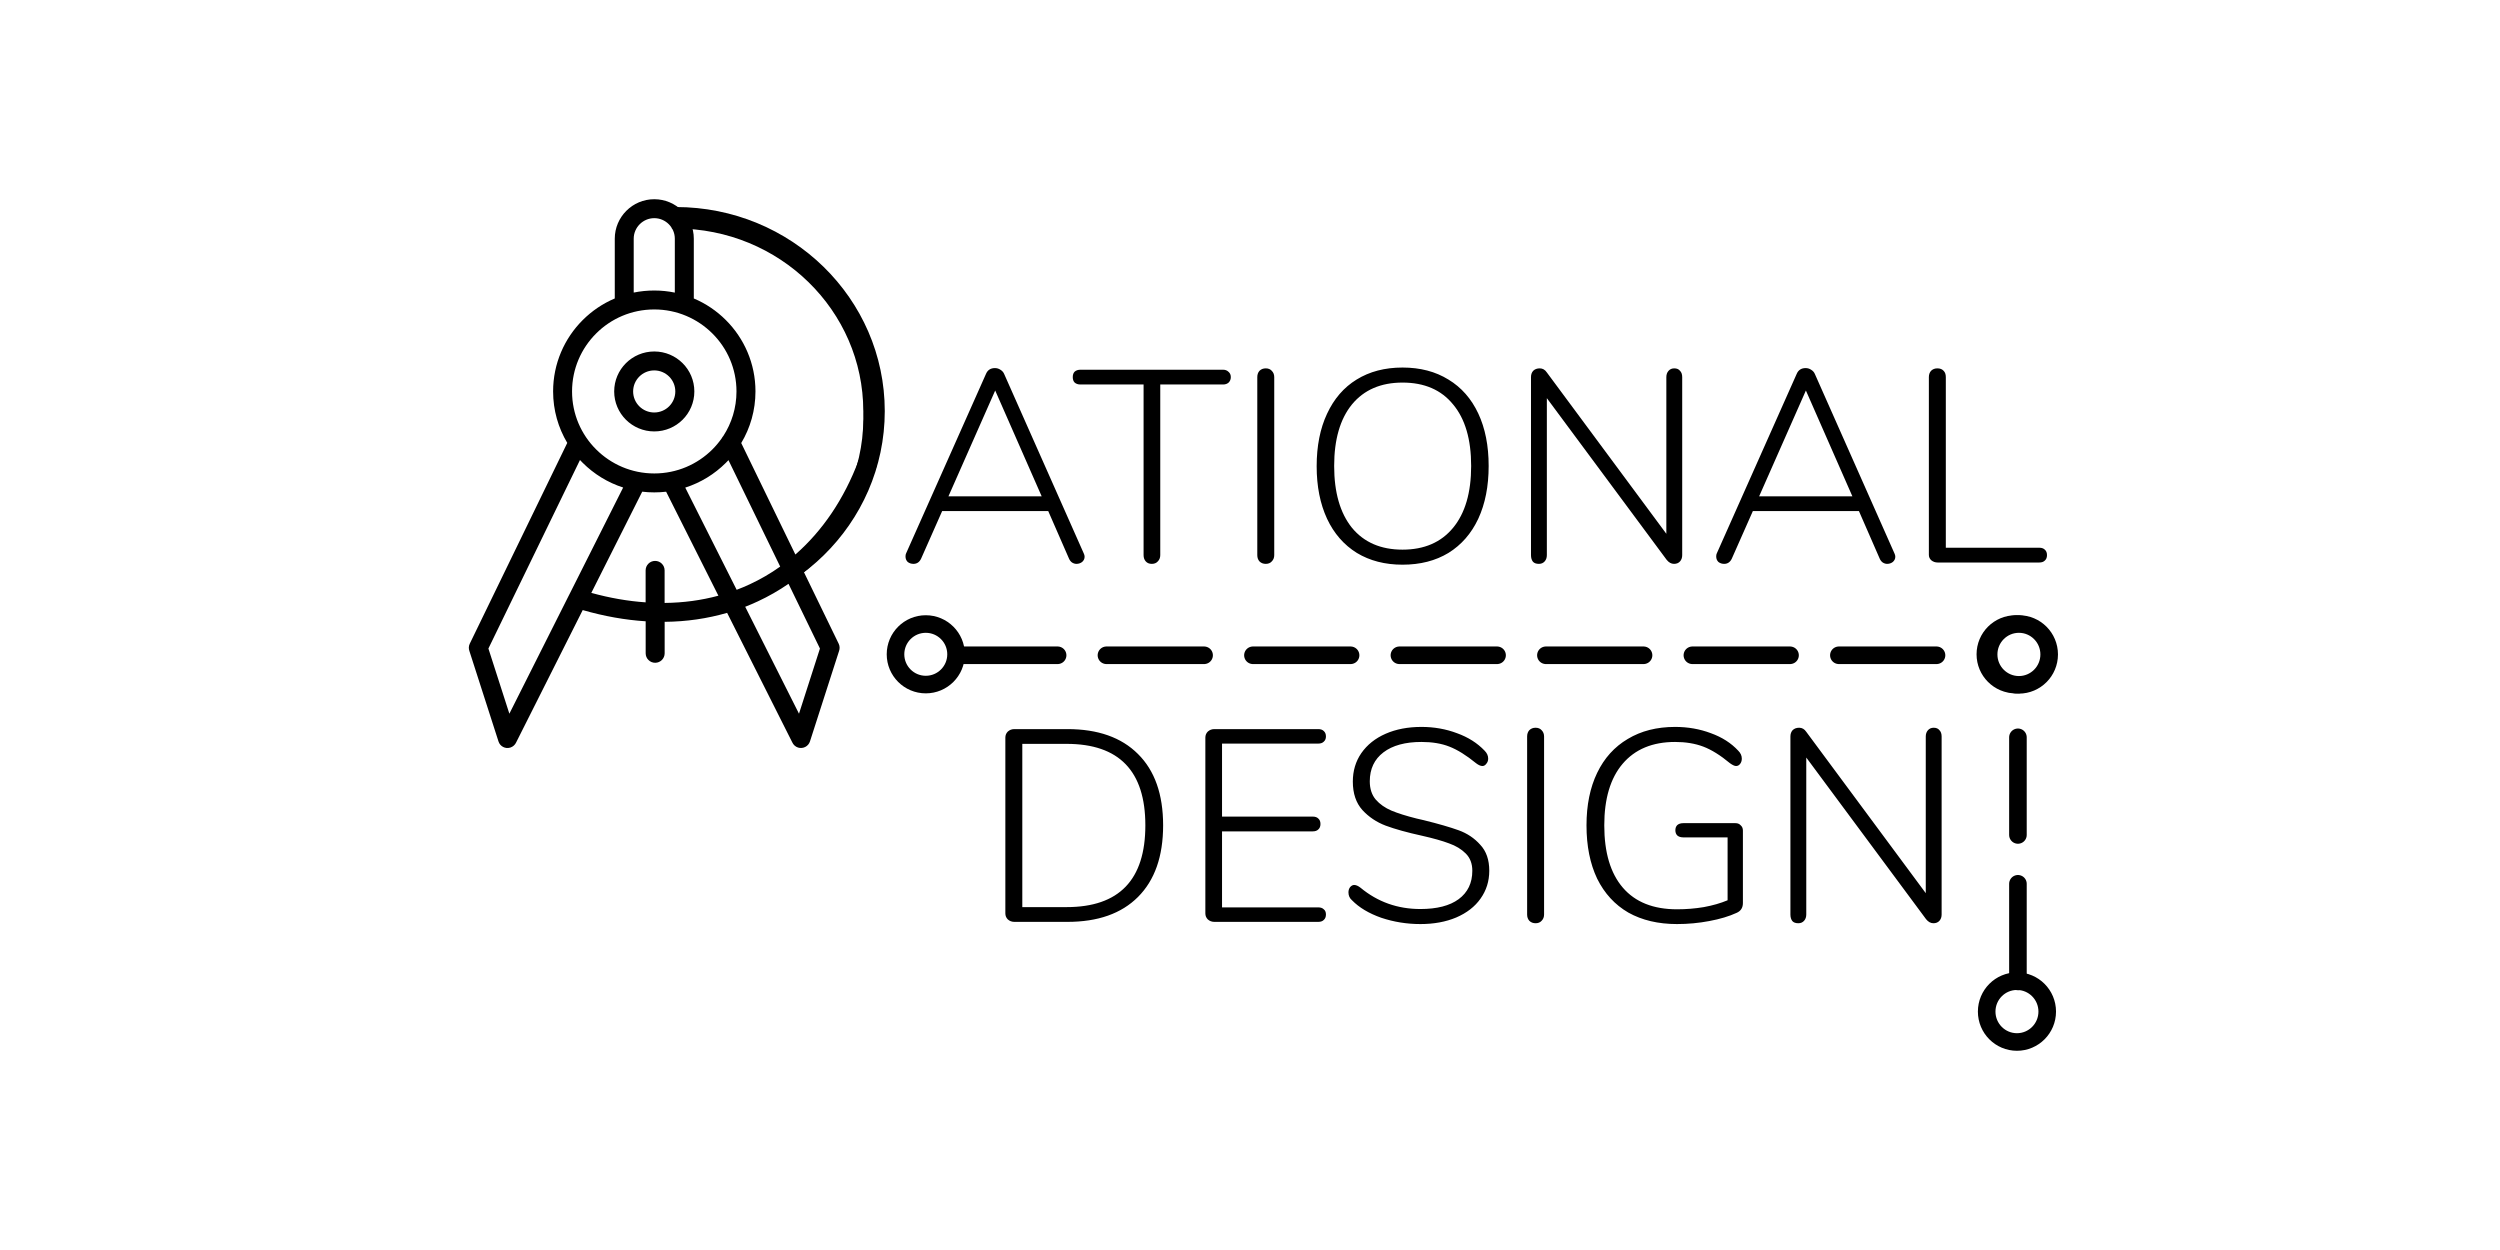 <svg width="1280" height="640" viewBox="0 0 1280 640" fill="none" xmlns="http://www.w3.org/2000/svg">
<rect width="1280" height="640" fill="white"/>
<path d="M447.5 210.5C447.5 265.054 402.18 309.5 346 309.5C289.82 309.5 244.5 265.054 244.5 210.5C244.5 155.946 289.82 111.5 346 111.5C402.18 111.5 447.5 155.946 447.5 210.5Z" stroke="black" stroke-width="11"/>
<rect x="239" y="102" width="105" height="213" fill="white"/>
<path d="M437.5 214.5C437.5 265.422 391.402 307.5 333.5 307.5C275.598 307.5 229.5 265.422 229.5 214.5C229.5 163.578 275.598 121.5 333.5 121.5C391.402 121.5 437.5 163.578 437.5 214.5Z" fill="white" stroke="white" stroke-width="9"/>
<path d="M334.985 148.742C338.584 148.742 342.115 149.108 345.508 149.817V122.192C345.508 119.311 344.316 116.681 342.413 114.783C340.51 112.885 337.873 111.696 334.985 111.696C332.096 111.696 329.459 112.885 327.556 114.783C325.653 116.681 324.461 119.311 324.461 122.192V149.794C327.854 149.108 331.362 148.742 334.985 148.742ZM330.56 292.032C330.56 289.356 332.738 287.184 335.42 287.184C338.103 287.184 340.281 289.356 340.281 292.032V308.702C349.91 308.611 359.104 307.353 367.816 304.998L341.06 251.761C339.066 251.99 337.025 252.105 334.985 252.105C332.898 252.105 330.835 251.99 328.817 251.739L302.75 303.557C312.287 306.187 321.572 307.788 330.56 308.405V292.032ZM340.304 318.376V334.497C340.304 337.173 338.126 339.345 335.443 339.345C332.761 339.345 330.583 337.173 330.583 334.497V318.101C320.174 317.438 309.398 315.54 298.348 312.361L264.279 380.096C263.728 381.308 262.697 382.291 261.321 382.748C258.776 383.572 256.025 382.177 255.223 379.616L240.32 333.285C239.908 332.096 239.93 330.77 240.527 329.558L290.438 226.767C285.83 219.038 283.193 210.028 283.193 200.4C283.193 186.131 288.994 173.21 298.371 163.858C303.048 159.192 308.596 155.419 314.763 152.812V122.192C314.763 116.635 317.033 111.582 320.701 107.923C324.347 104.264 329.413 102 334.985 102C340.556 102 345.623 104.264 349.291 107.923C352.959 111.582 355.229 116.635 355.229 122.192V152.812C361.396 155.419 366.944 159.192 371.622 163.858C380.999 173.21 386.799 186.131 386.799 200.4C386.799 210.051 384.14 219.106 379.508 226.836L407.227 283.914C421.052 271.839 432.125 255.603 439.599 235.777C440.539 233.284 443.336 232.004 445.835 232.941C448.334 233.879 449.618 236.669 448.678 239.161C440.264 261.503 427.563 279.66 411.606 292.924L429.397 329.558C429.993 330.77 430.016 332.119 429.603 333.285L414.701 379.616C413.875 382.154 411.147 383.549 408.602 382.748C407.227 382.314 406.195 381.308 405.645 380.096L372.286 313.779C362.176 316.706 351.492 318.284 340.304 318.376ZM291.332 304.701C291.424 304.495 291.516 304.289 291.653 304.083L319.051 249.612C311.141 247.074 304.079 242.683 298.348 236.966C297.866 236.486 297.408 236.006 296.949 235.525L250.064 332.05L260.794 365.415L291.332 304.701ZM377.17 301.979C379.462 301.11 381.732 300.173 383.956 299.121C389.39 296.582 394.571 293.587 399.455 290.088L372.974 235.594C372.539 236.074 372.08 236.532 371.622 236.989C365.867 242.729 358.783 247.119 350.85 249.658L377.17 301.979ZM403.719 298.915C398.744 302.345 393.517 305.341 388.06 307.879C385.928 308.885 383.75 309.8 381.549 310.669L409.084 365.415L419.813 332.05L403.719 298.915ZM369.558 224.366C369.764 223.954 370.017 223.565 370.338 223.222C374.602 216.659 377.078 208.839 377.078 200.423C377.078 188.829 372.378 178.333 364.744 170.741C357.132 163.149 346.608 158.438 334.985 158.438C323.361 158.438 312.837 163.126 305.226 170.741C297.614 178.333 292.891 188.829 292.891 200.423C292.891 212.017 297.591 222.514 305.226 230.106C312.837 237.698 323.361 242.409 334.985 242.409C346.608 242.409 357.132 237.698 364.744 230.106C366.509 228.345 368.114 226.424 369.558 224.366ZM334.985 179.956C340.648 179.956 345.783 182.243 349.497 185.948C353.211 189.652 355.504 194.775 355.504 200.423C355.504 206.072 353.211 211.194 349.497 214.899C345.783 218.603 340.648 220.89 334.985 220.89C329.322 220.89 324.186 218.603 320.472 214.899C316.758 211.194 314.465 206.072 314.465 200.423C314.465 194.775 316.758 189.652 320.472 185.948C324.186 182.243 329.322 179.956 334.985 179.956ZM342.596 192.808C340.648 190.864 337.942 189.652 334.962 189.652C331.981 189.652 329.276 190.864 327.327 192.808C325.378 194.752 324.163 197.45 324.163 200.423C324.163 203.396 325.378 206.094 327.327 208.038C329.276 209.982 331.981 211.194 334.962 211.194C337.942 211.194 340.648 209.982 342.596 208.038C344.545 206.094 345.76 203.396 345.76 200.423C345.76 197.45 344.545 194.752 342.596 192.808Z" fill="black"/>
<circle cx="474" cy="335" r="15.5" fill="white" stroke="black" stroke-width="9"/>
<circle cx="1032" cy="335" r="15.5" fill="white" stroke="black" stroke-width="9"/>
<line x1="491.5" y1="335.5" x2="1013.5" y2="335.5" stroke="black" stroke-width="9" stroke-linecap="round" stroke-linejoin="round" stroke-dasharray="50 25"/>
<path d="M1032.68 502.365C1041.22 502.365 1048.18 509.321 1048.18 517.933C1048.18 526.545 1041.22 533.5 1032.68 533.5C1024.13 533.5 1017.18 526.545 1017.18 517.933C1017.18 509.321 1024.13 502.365 1032.68 502.365Z" fill="white" stroke="black" stroke-width="9"/>
<path d="M1033.68 319.5C1042.23 319.5 1049.18 326.455 1049.18 335.067C1049.18 343.679 1042.23 350.635 1033.68 350.635C1025.14 350.635 1018.18 343.679 1018.18 335.067C1018.18 326.455 1025.14 319.5 1033.68 319.5Z" fill="white" stroke="black" stroke-width="9"/>
<line x1="1033.18" y1="502.5" x2="1033.18" y2="353.5" stroke="black" stroke-width="9" stroke-linecap="round" stroke-linejoin="round" stroke-dasharray="50 25"/>
<path d="M554.9 283.38C555.18 283.94 555.32 284.5 555.32 285.06C555.32 286.087 554.9 286.973 554.06 287.72C553.22 288.373 552.24 288.7 551.12 288.7C550.373 288.7 549.627 288.467 548.88 288C548.227 287.533 547.713 286.88 547.34 286.04L536.7 261.68H482.38L471.6 286.04C470.76 287.813 469.453 288.7 467.68 288.7C466.56 288.7 465.58 288.373 464.74 287.72C463.993 286.973 463.62 286.04 463.62 284.92C463.62 284.267 463.713 283.753 463.9 283.38L504.78 191.54C505.62 189.487 507.16 188.46 509.4 188.46C510.427 188.46 511.36 188.74 512.2 189.3C513.133 189.86 513.787 190.607 514.16 191.54L554.9 283.38ZM485.6 254.12H533.34L509.54 199.94L485.6 254.12ZM589.714 288.7C588.407 288.7 587.381 288.28 586.634 287.44C585.887 286.6 585.514 285.527 585.514 284.22V196.86H553.174C551.961 196.86 550.981 196.533 550.234 195.88C549.581 195.227 549.254 194.293 549.254 193.08C549.254 191.867 549.581 190.933 550.234 190.28C550.981 189.627 551.961 189.3 553.174 189.3H626.254C627.374 189.3 628.307 189.673 629.054 190.42C629.801 191.073 630.174 191.96 630.174 193.08C630.174 194.2 629.801 195.133 629.054 195.88C628.307 196.533 627.374 196.86 626.254 196.86H594.054V284.22C594.054 285.527 593.634 286.6 592.794 287.44C592.047 288.28 591.021 288.7 589.714 288.7ZM648.072 288.7C646.766 288.7 645.692 288.28 644.852 287.44C644.106 286.6 643.732 285.527 643.732 284.22V193.08C643.732 191.773 644.106 190.7 644.852 189.86C645.692 189.02 646.766 188.6 648.072 188.6C649.379 188.6 650.406 189.02 651.152 189.86C651.992 190.7 652.412 191.773 652.412 193.08V284.22C652.412 285.527 651.992 286.6 651.152 287.44C650.406 288.28 649.379 288.7 648.072 288.7ZM718.092 289.12C709.132 289.12 701.339 287.113 694.712 283.1C688.085 278.993 682.999 273.16 679.452 265.6C675.905 257.947 674.132 248.987 674.132 238.72C674.132 228.36 675.905 219.4 679.452 211.84C682.999 204.187 688.039 198.353 694.572 194.34C701.199 190.233 709.039 188.18 718.092 188.18C727.145 188.18 734.985 190.233 741.612 194.34C748.239 198.353 753.325 204.14 756.872 211.7C760.419 219.26 762.192 228.22 762.192 238.58C762.192 248.94 760.419 257.947 756.872 265.6C753.325 273.16 748.239 278.993 741.612 283.1C734.985 287.113 727.145 289.12 718.092 289.12ZM718.092 281.42C729.199 281.42 737.832 277.687 743.992 270.22C750.152 262.753 753.232 252.207 753.232 238.58C753.232 224.953 750.152 214.453 743.992 207.08C737.925 199.613 729.292 195.88 718.092 195.88C706.985 195.88 698.352 199.613 692.192 207.08C686.125 214.547 683.092 225.047 683.092 238.58C683.092 252.113 686.125 262.66 692.192 270.22C698.352 277.687 706.985 281.42 718.092 281.42ZM857.229 188.6C858.536 188.6 859.516 189.02 860.169 189.86C860.916 190.607 861.289 191.68 861.289 193.08V284.22C861.289 285.527 860.916 286.6 860.169 287.44C859.422 288.28 858.396 288.7 857.089 288.7C855.689 288.7 854.429 288 853.309 286.6L791.989 203.86V284.22C791.989 285.527 791.616 286.6 790.869 287.44C790.122 288.28 789.142 288.7 787.929 288.7C786.529 288.7 785.502 288.327 784.849 287.58C784.196 286.74 783.869 285.62 783.869 284.22V193.08C783.869 191.773 784.242 190.7 784.989 189.86C785.829 189.02 786.949 188.6 788.349 188.6C789.842 188.6 791.056 189.3 791.989 190.7L853.169 273.3V193.08C853.169 191.773 853.542 190.7 854.289 189.86C855.036 189.02 856.016 188.6 857.229 188.6ZM969.978 283.38C970.258 283.94 970.398 284.5 970.398 285.06C970.398 286.087 969.978 286.973 969.138 287.72C968.298 288.373 967.318 288.7 966.198 288.7C965.451 288.7 964.705 288.467 963.958 288C963.305 287.533 962.791 286.88 962.418 286.04L951.778 261.68H897.458L886.678 286.04C885.838 287.813 884.531 288.7 882.758 288.7C881.638 288.7 880.658 288.373 879.818 287.72C879.071 286.973 878.698 286.04 878.698 284.92C878.698 284.267 878.791 283.753 878.978 283.38L919.858 191.54C920.698 189.487 922.238 188.46 924.478 188.46C925.505 188.46 926.438 188.74 927.278 189.3C928.211 189.86 928.865 190.607 929.238 191.54L969.978 283.38ZM900.678 254.12H948.418L924.618 199.94L900.678 254.12ZM992.06 288C990.847 288 989.773 287.627 988.84 286.88C988 286.133 987.58 285.2 987.58 284.08V193.08C987.58 191.773 987.953 190.7 988.7 189.86C989.54 189.02 990.613 188.6 991.92 188.6C993.32 188.6 994.393 189.02 995.14 189.86C995.887 190.607 996.26 191.68 996.26 193.08V280.44H1044.14C1045.35 280.44 1046.29 280.767 1046.94 281.42C1047.69 282.073 1048.06 283.007 1048.06 284.22C1048.06 285.433 1047.69 286.367 1046.94 287.02C1046.29 287.673 1045.35 288 1044.14 288H992.06Z" fill="black"/>
<path d="M519.36 472C518.053 472 516.933 471.58 516 470.74C515.16 469.9 514.74 468.873 514.74 467.66V377.64C514.74 376.427 515.16 375.4 516 374.56C516.933 373.72 518.053 373.3 519.36 373.3H546.52C562.107 373.3 574.147 377.547 582.64 386.04C591.227 394.533 595.52 406.713 595.52 422.58C595.52 438.447 591.227 450.673 582.64 459.26C574.147 467.753 562.107 472 546.52 472H519.36ZM546.1 464.44C572.98 464.44 586.42 450.487 586.42 422.58C586.42 394.767 572.98 380.86 546.1 380.86H523.42V464.44H546.1ZM621.762 472C620.456 472 619.336 471.58 618.402 470.74C617.562 469.9 617.142 468.873 617.142 467.66V377.64C617.142 376.427 617.562 375.4 618.402 374.56C619.336 373.72 620.456 373.3 621.762 373.3H674.962C676.176 373.3 677.109 373.627 677.762 374.28C678.509 374.933 678.882 375.867 678.882 377.08C678.882 378.2 678.509 379.087 677.762 379.74C677.109 380.393 676.176 380.72 674.962 380.72H625.682V418.1H672.162C673.376 418.1 674.309 418.427 674.962 419.08C675.709 419.733 676.082 420.667 676.082 421.88C676.082 423.093 675.709 424.027 674.962 424.68C674.309 425.333 673.376 425.66 672.162 425.66H625.682V464.58H674.962C676.176 464.58 677.109 464.907 677.762 465.56C678.509 466.12 678.882 467.007 678.882 468.22C678.882 469.433 678.509 470.367 677.762 471.02C677.109 471.673 676.176 472 674.962 472H621.762ZM727.229 473.12C720.323 473.12 713.649 472.047 707.209 469.9C700.863 467.66 695.869 464.673 692.229 460.94C691.016 459.913 690.409 458.56 690.409 456.88C690.409 455.853 690.689 454.967 691.249 454.22C691.903 453.473 692.603 453.1 693.349 453.1C694.283 453.1 695.356 453.567 696.569 454.5C705.343 461.78 715.563 465.42 727.229 465.42C735.723 465.42 742.256 463.74 746.829 460.38C751.496 456.927 753.829 452.073 753.829 445.82C753.829 442.18 752.709 439.24 750.469 437C748.229 434.76 745.383 433.033 741.929 431.82C738.476 430.513 733.856 429.207 728.069 427.9C720.416 426.22 714.209 424.493 709.449 422.72C704.783 420.947 700.816 418.287 697.549 414.74C694.283 411.1 692.649 406.247 692.649 400.18C692.649 394.673 694.096 389.82 696.989 385.62C699.976 381.327 704.129 378.013 709.449 375.68C714.769 373.347 720.883 372.18 727.789 372.18C734.229 372.18 740.296 373.253 745.989 375.4C751.683 377.453 756.396 380.44 760.129 384.36C761.343 385.573 761.949 386.927 761.949 388.42C761.949 389.447 761.623 390.333 760.969 391.08C760.409 391.827 759.756 392.2 759.009 392.2C758.076 392.2 757.003 391.733 755.789 390.8C750.749 386.693 746.176 383.847 742.069 382.26C738.056 380.673 733.296 379.88 727.789 379.88C719.483 379.88 712.996 381.653 708.329 385.2C703.663 388.747 701.329 393.693 701.329 400.04C701.329 403.867 702.356 406.993 704.409 409.42C706.463 411.753 709.123 413.62 712.389 415.02C715.749 416.42 720.043 417.773 725.269 419.08L728.909 419.92C736.469 421.787 742.443 423.513 746.829 425.1C751.216 426.687 754.903 429.16 757.889 432.52C760.969 435.787 762.509 440.22 762.509 445.82C762.509 451.14 761.016 455.9 758.029 460.1C755.136 464.207 750.983 467.427 745.569 469.76C740.249 472 734.136 473.12 727.229 473.12ZM786.228 472.7C784.922 472.7 783.848 472.28 783.008 471.44C782.262 470.6 781.888 469.527 781.888 468.22V377.08C781.888 375.773 782.262 374.7 783.008 373.86C783.848 373.02 784.922 372.6 786.228 372.6C787.535 372.6 788.562 373.02 789.308 373.86C790.148 374.7 790.568 375.773 790.568 377.08V468.22C790.568 469.527 790.148 470.6 789.308 471.44C788.562 472.28 787.535 472.7 786.228 472.7ZM888.588 421.46C889.708 421.46 890.595 421.833 891.248 422.58C891.995 423.233 892.368 424.12 892.368 425.24V462.34C892.368 464.767 891.295 466.447 889.148 467.38C885.321 469.153 880.655 470.553 875.148 471.58C869.735 472.607 864.228 473.12 858.628 473.12C849.015 473.12 840.708 471.16 833.708 467.24C826.801 463.227 821.481 457.44 817.748 449.88C814.108 442.227 812.288 433.127 812.288 422.58C812.288 412.22 814.108 403.26 817.748 395.7C821.388 388.14 826.615 382.353 833.428 378.34C840.241 374.233 848.315 372.18 857.648 372.18C864.181 372.18 870.295 373.253 875.988 375.4C881.681 377.453 886.348 380.44 889.988 384.36C891.201 385.573 891.808 386.927 891.808 388.42C891.808 389.447 891.528 390.333 890.968 391.08C890.408 391.827 889.708 392.2 888.868 392.2C888.121 392.2 887.095 391.733 885.788 390.8C880.841 386.693 876.268 383.847 872.068 382.26C867.868 380.673 863.061 379.88 857.648 379.88C846.075 379.88 837.115 383.613 830.768 391.08C824.515 398.453 821.388 408.953 821.388 422.58C821.388 436.487 824.561 447.127 830.908 454.5C837.255 461.873 846.495 465.56 858.628 465.56C863.295 465.56 867.868 465.187 872.348 464.44C876.921 463.6 880.981 462.433 884.528 460.94V428.74H861.848C860.541 428.74 859.515 428.413 858.768 427.76C858.115 427.107 857.788 426.22 857.788 425.1C857.788 423.98 858.115 423.093 858.768 422.44C859.515 421.787 860.541 421.46 861.848 421.46H888.588ZM990.053 372.6C991.36 372.6 992.34 373.02 992.993 373.86C993.74 374.607 994.113 375.68 994.113 377.08V468.22C994.113 469.527 993.74 470.6 992.993 471.44C992.246 472.28 991.22 472.7 989.913 472.7C988.513 472.7 987.253 472 986.133 470.6L924.813 387.86V468.22C924.813 469.527 924.44 470.6 923.693 471.44C922.946 472.28 921.966 472.7 920.753 472.7C919.353 472.7 918.326 472.327 917.673 471.58C917.02 470.74 916.693 469.62 916.693 468.22V377.08C916.693 375.773 917.066 374.7 917.813 373.86C918.653 373.02 919.773 372.6 921.173 372.6C922.666 372.6 923.88 373.3 924.813 374.7L985.993 457.3V377.08C985.993 375.773 986.366 374.7 987.113 373.86C987.86 373.02 988.84 372.6 990.053 372.6Z" fill="black"/>
</svg>
